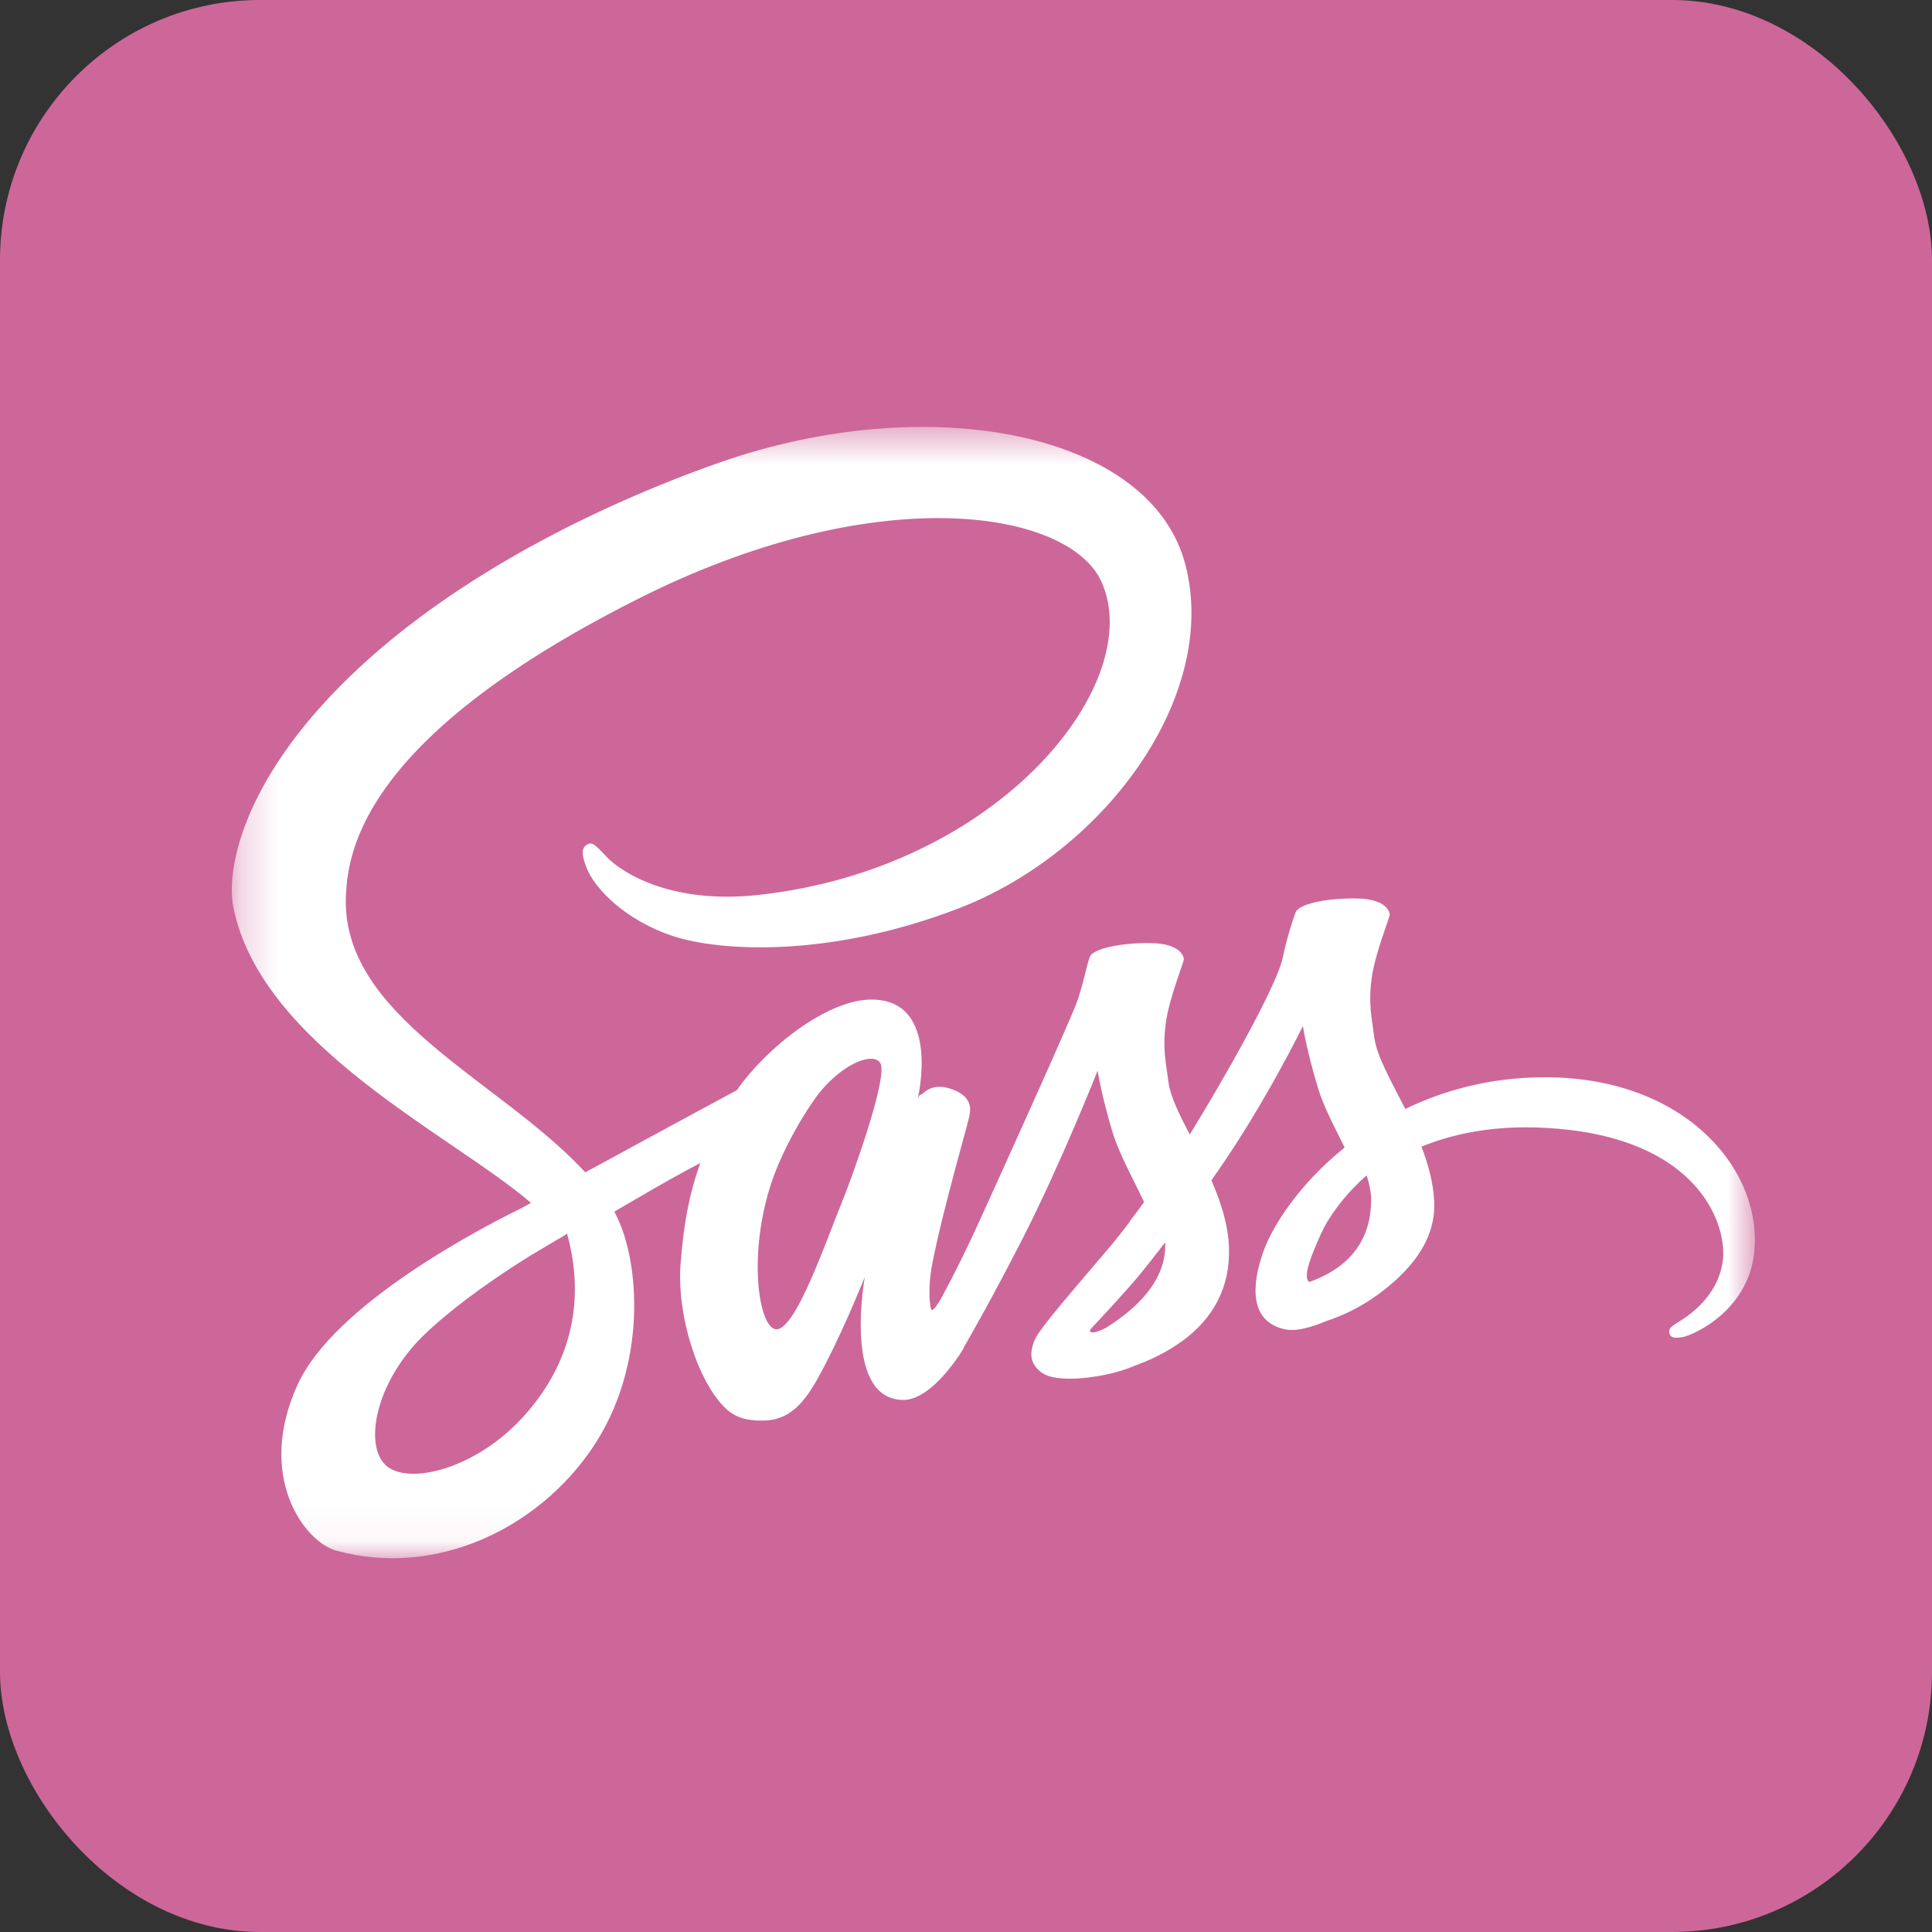 <svg width="52" height="52" viewBox="0 0 52 52" fill="none" xmlns="http://www.w3.org/2000/svg">
<rect x="0" y="0" width="52" height="52" fill="#333333" stroke="none"/>
<g clip-path="url(#clip0_102_105)">
<g clip-path="url(#clip1_102_105)">
<rect x="0" y="0" width="52" height="52" fill="#CD6799"/>
<mask id="mask0_102_105" style="mask-type:luminance" maskUnits="userSpaceOnUse" x="6" y="11" width="42" height="31">
<path d="M47.258 11.493H6.242V41.943H47.258V11.493Z" fill="white"/>
</mask>
<g mask="url(#mask0_102_105)">
<path d="M41.537 28.995C40.107 29.002 38.864 29.343 37.824 29.848C37.442 29.099 37.06 28.431 36.992 27.942C36.917 27.371 36.828 27.022 36.917 26.34C37.007 25.657 37.412 24.686 37.404 24.612C37.397 24.538 37.314 24.189 36.491 24.182C35.667 24.174 34.956 24.337 34.873 24.553C34.791 24.767 34.634 25.257 34.529 25.761C34.387 26.503 32.882 29.151 32.021 30.537C31.744 29.996 31.504 29.521 31.452 29.143C31.377 28.572 31.287 28.224 31.377 27.541C31.467 26.859 31.871 25.887 31.864 25.813C31.856 25.739 31.774 25.39 30.95 25.383C30.127 25.376 29.415 25.539 29.333 25.754C29.25 25.969 29.161 26.473 28.988 26.963C28.816 27.452 26.817 31.872 26.293 33.014C26.024 33.6 25.791 34.067 25.627 34.386C25.627 34.386 25.619 34.408 25.597 34.445C25.454 34.72 25.372 34.868 25.372 34.868C25.372 34.868 25.372 34.868 25.372 34.876C25.26 35.076 25.14 35.261 25.08 35.261C25.035 35.261 24.953 34.727 25.095 34.001C25.395 32.465 26.106 30.077 26.098 29.996C26.098 29.951 26.233 29.536 25.634 29.321C25.05 29.106 24.84 29.462 24.788 29.462C24.736 29.462 24.698 29.588 24.698 29.588C24.698 29.588 25.35 26.903 23.455 26.903C22.272 26.903 20.64 28.186 19.831 29.343C19.322 29.618 18.237 30.203 17.076 30.834C16.634 31.079 16.178 31.323 15.751 31.553C15.721 31.524 15.691 31.486 15.661 31.457C13.37 29.032 9.132 27.319 9.312 24.063C9.379 22.876 9.791 19.762 17.451 15.98C23.755 12.902 28.771 13.755 29.64 15.646C30.883 18.345 26.952 23.358 20.438 24.085C17.952 24.36 16.649 23.41 16.32 23.055C15.976 22.684 15.923 22.662 15.796 22.736C15.586 22.847 15.721 23.18 15.796 23.373C15.991 23.878 16.792 24.767 18.147 25.205C19.345 25.591 22.257 25.806 25.784 24.456C29.73 22.943 32.815 18.738 31.909 15.216C31.003 11.641 25.013 10.462 19.345 12.457C15.976 13.644 12.322 15.512 9.694 17.945C6.571 20.837 6.077 23.351 6.279 24.404C7.006 28.142 12.209 30.574 14.291 32.376C14.186 32.436 14.089 32.488 14.006 32.532C12.966 33.044 8.997 35.098 8.009 37.271C6.886 39.733 8.189 41.498 9.05 41.735C11.723 42.47 14.471 41.15 15.946 38.969C17.421 36.789 17.241 33.956 16.559 32.658C16.552 32.644 16.545 32.629 16.53 32.614C16.799 32.458 17.076 32.295 17.346 32.139C17.877 31.828 18.401 31.538 18.851 31.301C18.596 31.991 18.409 32.814 18.319 34.001C18.207 35.395 18.783 37.204 19.54 37.916C19.876 38.228 20.273 38.235 20.528 38.235C21.411 38.235 21.808 37.508 22.25 36.648C22.789 35.595 23.276 34.371 23.276 34.371C23.276 34.371 22.669 37.679 24.316 37.679C24.915 37.679 25.522 36.908 25.791 36.515C25.791 36.522 25.791 36.522 25.791 36.522C25.791 36.522 25.806 36.5 25.836 36.448C25.896 36.351 25.934 36.292 25.934 36.292C25.934 36.292 25.934 36.285 25.934 36.277C26.173 35.862 26.712 34.92 27.514 33.355C28.547 31.338 29.543 28.817 29.543 28.817C29.543 28.817 29.632 29.432 29.939 30.456C30.119 31.056 30.494 31.716 30.793 32.354C30.553 32.688 30.404 32.873 30.404 32.873C30.404 32.873 30.404 32.873 30.411 32.881C30.216 33.133 30.007 33.407 29.775 33.674C28.959 34.638 27.985 35.743 27.85 36.062C27.693 36.441 27.731 36.715 28.03 36.937C28.247 37.1 28.637 37.123 29.033 37.1C29.767 37.048 30.284 36.87 30.538 36.759C30.935 36.618 31.399 36.403 31.834 36.084C32.635 35.499 33.122 34.66 33.077 33.556C33.054 32.947 32.852 32.339 32.605 31.768C32.68 31.664 32.747 31.561 32.822 31.457C34.087 29.625 35.068 27.615 35.068 27.615C35.068 27.615 35.158 28.231 35.465 29.254C35.615 29.773 35.922 30.337 36.191 30.886C35.001 31.843 34.267 32.955 34.005 33.682C33.533 35.031 33.9 35.639 34.596 35.78C34.911 35.847 35.36 35.699 35.69 35.558C36.109 35.425 36.603 35.194 37.075 34.853C37.876 34.267 38.647 33.452 38.602 32.347C38.58 31.843 38.445 31.346 38.258 30.863C39.269 30.448 40.571 30.218 42.234 30.411C45.798 30.826 46.502 33.029 46.367 33.956C46.232 34.883 45.483 35.387 45.236 35.543C44.989 35.699 44.907 35.751 44.929 35.862C44.959 36.025 45.079 36.018 45.288 35.988C45.581 35.936 47.16 35.239 47.228 33.533C47.34 31.353 45.243 28.972 41.537 28.995ZM14.044 38.176C12.861 39.451 11.214 39.933 10.502 39.526C9.739 39.088 10.038 37.204 11.491 35.855C12.374 35.031 13.512 34.267 14.268 33.8C14.441 33.697 14.695 33.548 15.002 33.363C15.055 33.333 15.085 33.318 15.085 33.318C15.144 33.281 15.204 33.244 15.264 33.207C15.796 35.135 15.287 36.834 14.044 38.176ZM22.654 32.376C22.242 33.37 21.381 35.914 20.857 35.773C20.408 35.654 20.131 33.726 20.767 31.82C21.089 30.863 21.771 29.721 22.168 29.276C22.811 28.564 23.523 28.327 23.695 28.616C23.912 28.995 22.909 31.753 22.654 32.376ZM29.76 35.743C29.587 35.832 29.423 35.892 29.348 35.847C29.295 35.818 29.423 35.699 29.423 35.699C29.423 35.699 30.314 34.749 30.666 34.319C30.868 34.067 31.108 33.771 31.362 33.437C31.362 33.467 31.362 33.504 31.362 33.533C31.362 34.668 30.254 35.432 29.76 35.743ZM35.24 34.505C35.113 34.416 35.136 34.119 35.562 33.192C35.727 32.829 36.117 32.221 36.783 31.635C36.858 31.872 36.91 32.102 36.903 32.317C36.895 33.748 35.862 34.282 35.24 34.505Z" fill="white"/>
</g>
</g>
</g>
<defs>
<clipPath id="clip0_102_105">
<rect x="0" y="0" width="52" height="52" rx="7" fill="white"/>
</clipPath>
<clipPath id="clip1_102_105">
<rect width="52" height="52" fill="white" transform="translate(0 0)"/>
</clipPath>
</defs>
</svg>
